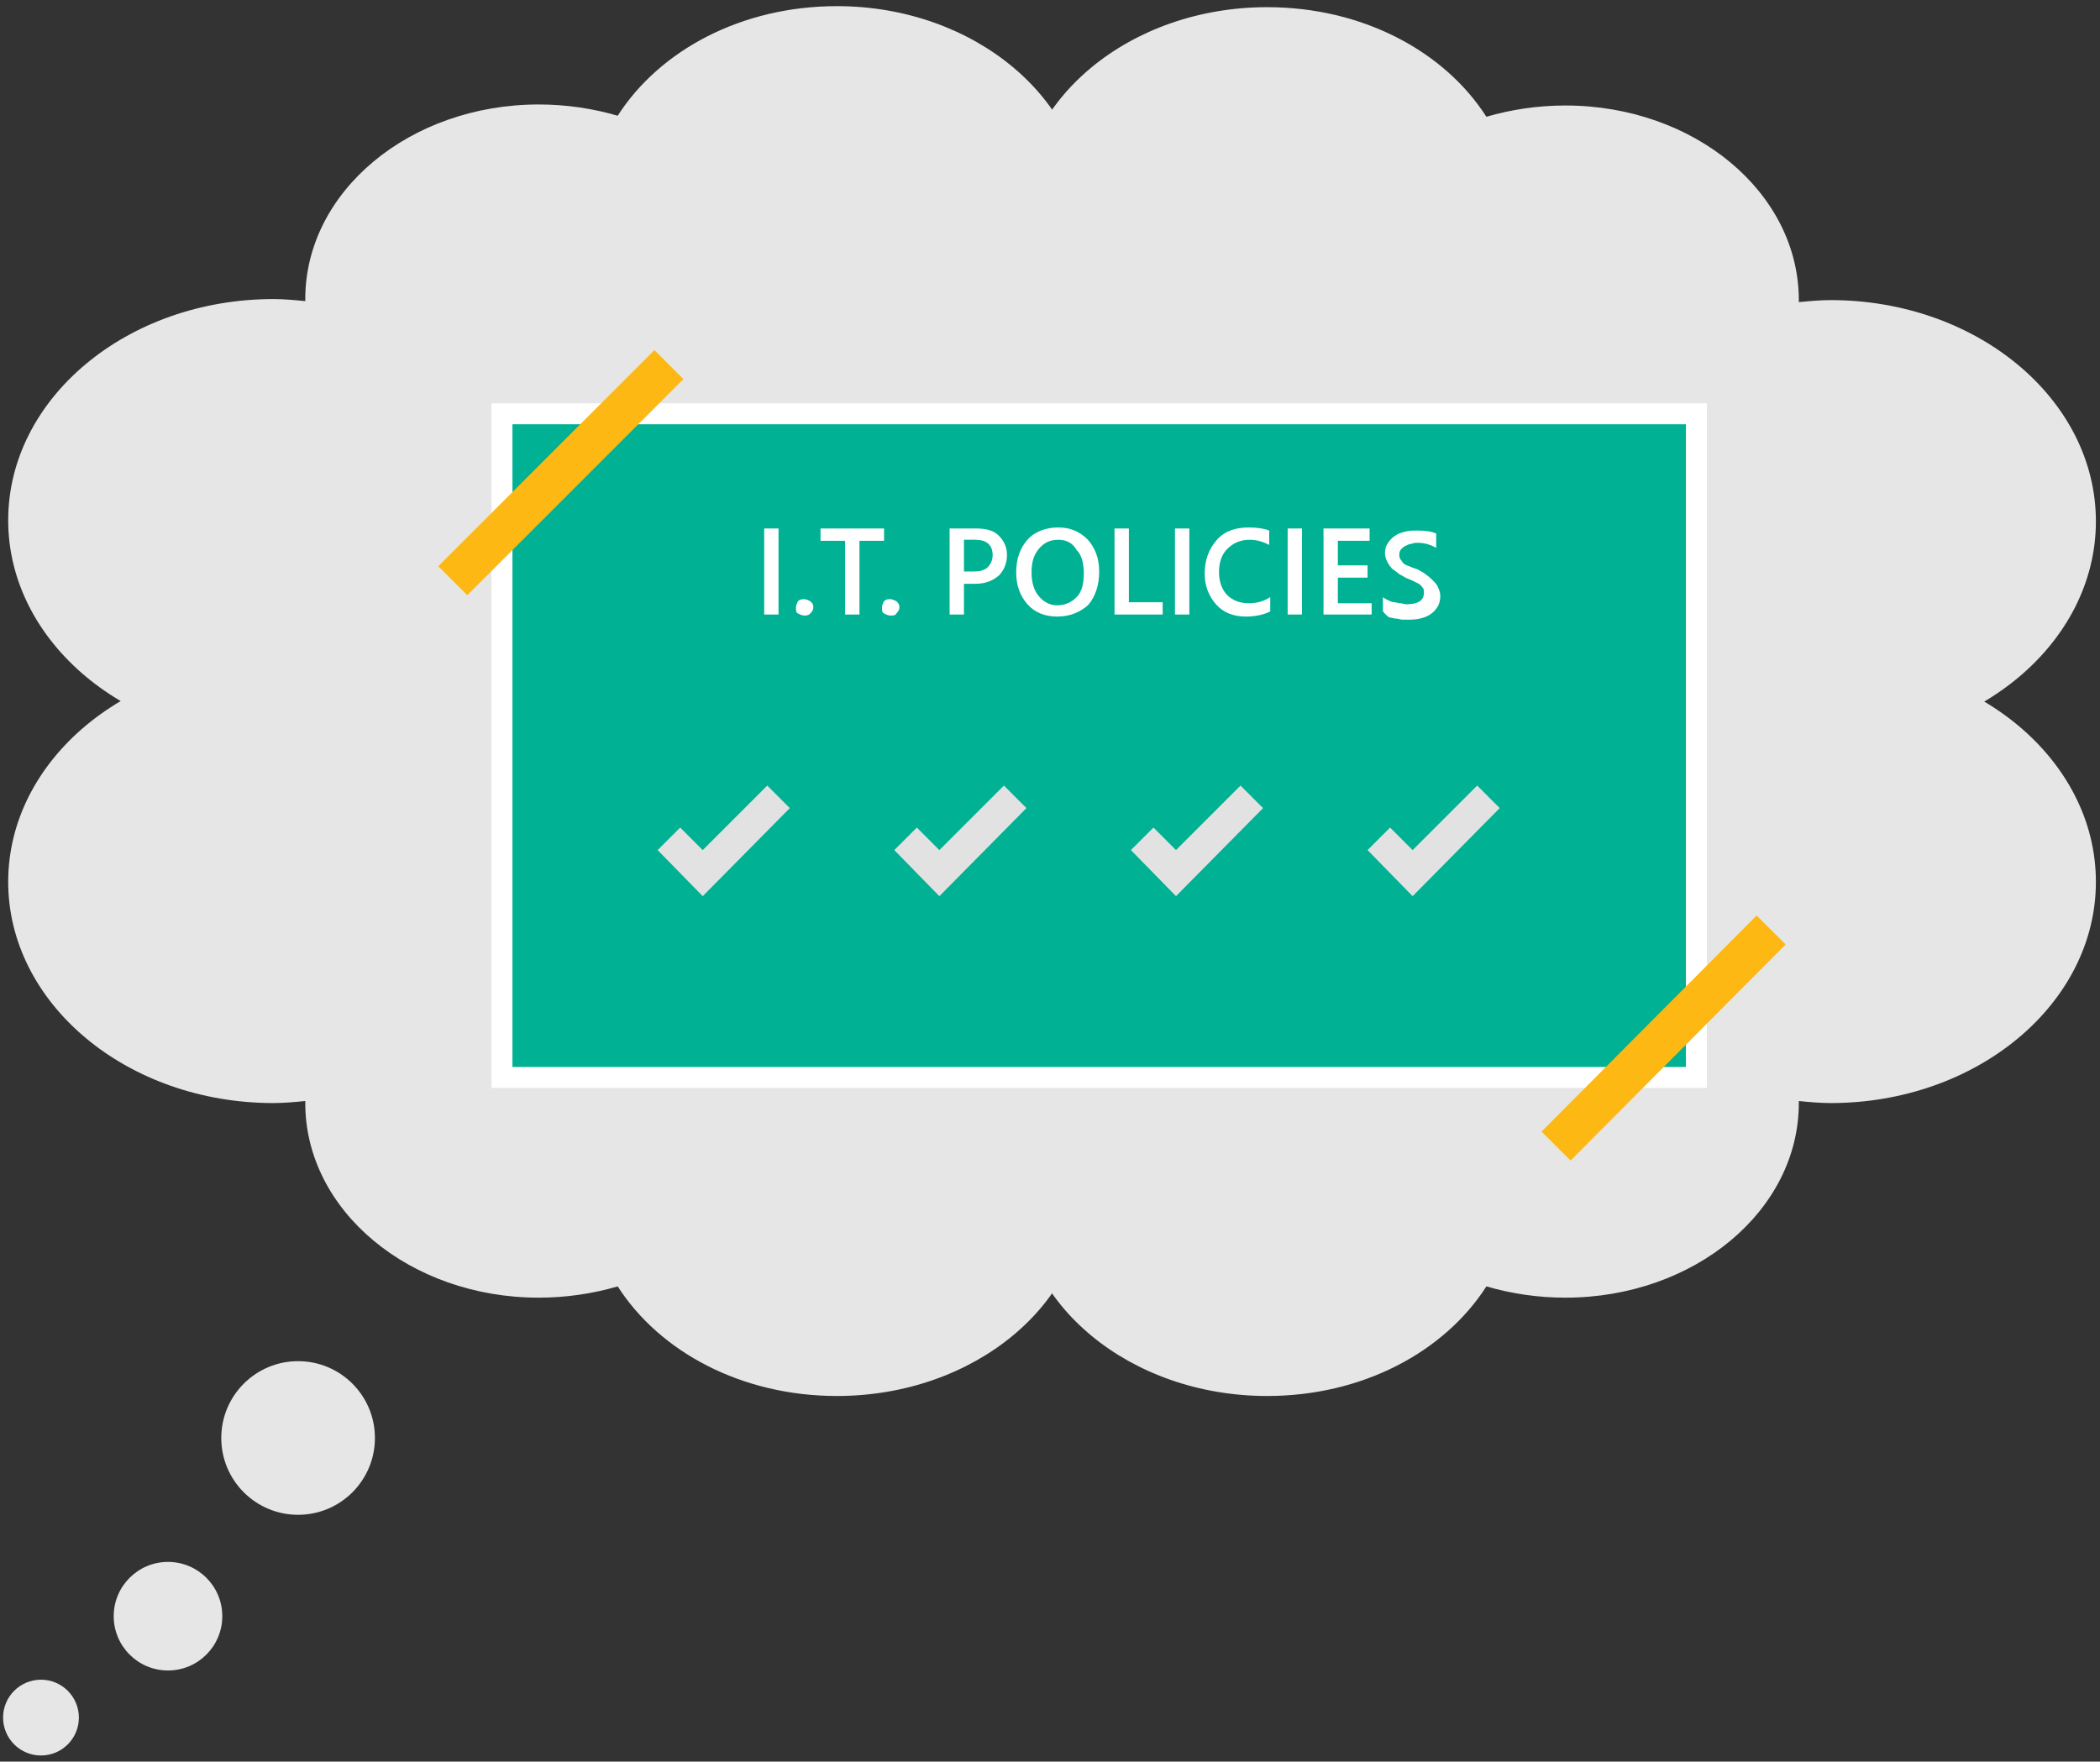 <?xml version="1.0" encoding="utf-8"?>
<!-- Generator: Adobe Illustrator 19.2.1, SVG Export Plug-In . SVG Version: 6.00 Build 0)  -->
<svg version="1.1" xmlns="http://www.w3.org/2000/svg" xmlns:xlink="http://www.w3.org/1999/xlink" x="0px" y="0px"
	 viewBox="0 0 205 172" enable-background="new 0 0 205 172" xml:space="preserve">
<rect x="0" y="0" width="205" height="172" fill="#333333" stroke="none"/>
<g id="Layer_1">
</g>
<g id="Layer_2">
</g>
<g id="Layer_3">
	<g>
		<g>
			<g>
				<path fill="#E6E6E6" d="M129.9,36.3c-2.7-8.9-12.3-15.4-23.7-15.4c-0.1,0-0.1,0-0.2,0v0C106,9.7,95.1,0.6,81.7,0.6
					c-9.3,0-17.3,4.3-21.4,10.7c-2.4-0.7-5-1.1-7.7-1.1c-12.6,0-22.8,8.5-22.8,19c0,0.1,0,0.1,0,0.2c-1-0.1-2.1-0.2-3.1-0.2
					c-14.3,0-25.9,9.7-25.9,21.6c0,11.9,11.6,21.6,25.9,21.6l94.9,0l0,0C134,72.3,144,64,144,53.6C144,45.8,138.2,39,129.9,36.3"/>
				<path fill="#E6E6E6" d="M129.9,100.7c-2.7,8.9-12.3,15.4-23.7,15.4c-0.1,0-0.1,0-0.2,0v0c0,11.2-10.9,20.2-24.3,20.2
					c-9.3,0-17.3-4.3-21.4-10.7c-2.4,0.7-5,1.1-7.7,1.1c-12.6,0-22.8-8.5-22.8-19c0-0.1,0-0.1,0-0.2c-1,0.1-2.1,0.2-3.1,0.2
					c-14.3,0-25.9-9.7-25.9-21.6c0-11.9,11.6-21.6,25.9-21.6l94.9,0l0,0c12.4,0,22.4,8.4,22.4,18.7C144,91.3,138.2,98,129.9,100.7"
					/>
				<path fill="#E6E6E6" d="M75.5,36.3c2.7-8.9,12.3-15.4,23.7-15.4c0.1,0,0.1,0,0.2,0v0c0-11.2,10.9-20.2,24.3-20.2
					c9.3,0,17.3,4.3,21.4,10.7c2.4-0.7,5-1.1,7.7-1.1c12.6,0,22.8,8.5,22.8,19c0,0.1,0,0.1,0,0.2c1-0.1,2.1-0.2,3.1-0.2
					c14.3,0,25.9,9.7,25.9,21.6c0,11.9-11.6,21.6-25.9,21.6l-94.9,0l0,0c-12.4,0-22.4-8.4-22.4-18.7C61.4,45.8,67.3,39,75.5,36.3"/>
				<path fill="#E6E6E6" d="M75.5,100.7c2.7,8.9,12.3,15.4,23.7,15.4c0.1,0,0.1,0,0.2,0v0c0,11.2,10.9,20.2,24.3,20.2
					c9.3,0,17.3-4.3,21.4-10.7c2.4,0.7,5,1.1,7.7,1.1c12.6,0,22.8-8.5,22.8-19c0-0.1,0-0.1,0-0.2c1,0.1,2.1,0.2,3.1,0.2
					c14.3,0,25.9-9.7,25.9-21.6c0-11.9-11.6-21.6-25.9-21.6l-94.9,0l0,0c-12.4,0-22.4,8.4-22.4,18.7C61.4,91.3,67.3,98,75.5,100.7"
					/>
			</g>
			
				<rect x="49" y="40.4" fill="#00B193" stroke="#FFFFFF" stroke-width="2.047" stroke-miterlimit="10" width="116.6" height="64.8"/>
			<line fill="none" stroke="#FDB813" stroke-width="4.005" stroke-miterlimit="10" x1="65.3" y1="35.6" x2="44.2" y2="56.7"/>
			<g>
				<path fill="#FFFFFF" d="M76,60h-1.4v-8.4H76V60z"/>
				<path fill="#FFFFFF" d="M78.5,60.1c-0.2,0-0.4-0.1-0.6-0.2s-0.2-0.3-0.2-0.6c0-0.2,0.1-0.4,0.2-0.6c0.2-0.2,0.4-0.2,0.6-0.2
					c0.2,0,0.4,0.1,0.6,0.2c0.2,0.2,0.3,0.3,0.3,0.6c0,0.2-0.1,0.4-0.3,0.6C78.9,60.1,78.7,60.1,78.5,60.1z"/>
				<path fill="#FFFFFF" d="M86.3,52.8h-2.4V60h-1.4v-7.2h-2.4v-1.2h6.2V52.8z"/>
				<path fill="#FFFFFF" d="M86.9,60.1c-0.2,0-0.4-0.1-0.6-0.2s-0.2-0.3-0.2-0.6c0-0.2,0.1-0.4,0.2-0.6c0.2-0.2,0.4-0.2,0.6-0.2
					c0.2,0,0.4,0.1,0.6,0.2c0.2,0.2,0.3,0.3,0.3,0.6c0,0.2-0.1,0.4-0.3,0.6C87.4,60.1,87.2,60.1,86.9,60.1z"/>
				<path fill="#FFFFFF" d="M94.1,57V60h-1.4v-8.4h2.6c1,0,1.7,0.2,2.2,0.7c0.5,0.5,0.8,1.1,0.8,1.9s-0.3,1.5-0.8,2
					c-0.6,0.5-1.3,0.8-2.3,0.8H94.1z M94.1,52.7v3.1H95c0.6,0,1.1-0.1,1.4-0.4c0.3-0.3,0.5-0.7,0.5-1.2c0-1-0.6-1.5-1.7-1.5H94.1z"
					/>
				<path fill="#FFFFFF" d="M103.2,60.2c-1.2,0-2.2-0.4-2.9-1.2s-1.1-1.8-1.1-3.1c0-1.4,0.4-2.4,1.1-3.2s1.8-1.2,3-1.2
					c1.2,0,2.1,0.4,2.9,1.2c0.7,0.8,1.1,1.8,1.1,3.1c0,1.4-0.4,2.5-1.1,3.3C105.4,59.8,104.4,60.2,103.2,60.2z M103.3,52.7
					c-0.8,0-1.4,0.3-1.9,0.9c-0.5,0.6-0.7,1.3-0.7,2.3c0,0.9,0.2,1.7,0.7,2.3c0.5,0.6,1.1,0.9,1.8,0.9c0.8,0,1.4-0.3,1.9-0.8
					c0.5-0.5,0.7-1.3,0.7-2.3c0-1-0.2-1.8-0.7-2.3C104.7,53,104.1,52.7,103.3,52.7z"/>
				<path fill="#FFFFFF" d="M113.5,60h-4.7v-8.4h1.4v7.2h3.3V60z"/>
				<path fill="#FFFFFF" d="M116.1,60h-1.4v-8.4h1.4V60z"/>
				<path fill="#FFFFFF" d="M124,59.7c-0.6,0.3-1.4,0.5-2.4,0.5c-1.2,0-2.2-0.4-2.9-1.2s-1.1-1.8-1.1-3c0-1.3,0.4-2.4,1.2-3.3
					s1.9-1.2,3.1-1.2c0.8,0,1.5,0.1,2,0.3v1.4c-0.6-0.3-1.2-0.5-1.9-0.5c-0.9,0-1.6,0.3-2.2,0.9c-0.6,0.6-0.8,1.4-0.8,2.3
					c0,0.9,0.3,1.7,0.8,2.2c0.5,0.5,1.2,0.8,2.1,0.8c0.8,0,1.5-0.2,2.1-0.6V59.7z"/>
				<path fill="#FFFFFF" d="M127.1,60h-1.4v-8.4h1.4V60z"/>
				<path fill="#FFFFFF" d="M133.9,60h-4.7v-8.4h4.5v1.2h-3.1v2.4h2.9v1.2h-2.9v2.5h3.3V60z"/>
				<path fill="#FFFFFF" d="M135,59.7v-1.4c0.1,0.1,0.3,0.2,0.5,0.3s0.4,0.2,0.6,0.2s0.4,0.1,0.6,0.1c0.2,0,0.4,0.1,0.6,0.1
					c0.6,0,1-0.1,1.3-0.3c0.3-0.2,0.4-0.5,0.4-0.8c0-0.2,0-0.4-0.1-0.5s-0.2-0.3-0.4-0.4c-0.2-0.1-0.4-0.2-0.6-0.3s-0.5-0.2-0.7-0.3
					c-0.3-0.2-0.6-0.3-0.8-0.5s-0.5-0.3-0.6-0.5c-0.2-0.2-0.3-0.4-0.4-0.6s-0.2-0.5-0.2-0.8c0-0.4,0.1-0.7,0.3-1
					c0.2-0.3,0.4-0.5,0.7-0.7c0.3-0.2,0.6-0.3,1-0.4c0.4-0.1,0.8-0.1,1.1-0.1c0.9,0,1.5,0.1,1.9,0.3v1.4c-0.5-0.3-1.1-0.5-1.8-0.5
					c-0.2,0-0.4,0-0.6,0.1c-0.2,0-0.4,0.1-0.6,0.2s-0.3,0.2-0.4,0.3c-0.1,0.1-0.2,0.3-0.2,0.5c0,0.2,0,0.3,0.1,0.5
					c0.1,0.1,0.2,0.3,0.3,0.4s0.3,0.2,0.6,0.3c0.2,0.1,0.5,0.2,0.8,0.3c0.3,0.2,0.6,0.3,0.8,0.5c0.3,0.2,0.5,0.4,0.7,0.6
					s0.4,0.4,0.5,0.7c0.1,0.2,0.2,0.5,0.2,0.8c0,0.4-0.1,0.8-0.3,1.1c-0.2,0.3-0.4,0.5-0.7,0.7c-0.3,0.2-0.6,0.3-1,0.4
					c-0.4,0.1-0.8,0.1-1.2,0.1c-0.1,0-0.3,0-0.5,0c-0.2,0-0.4-0.1-0.6-0.1s-0.4-0.1-0.6-0.1S135.1,59.8,135,59.7z"/>
			</g>
			<path fill="#E2E2E2" d="M64.2,83l2.2-2.2l2.2,2.2l6.3-6.3l2.2,2.2l-8.5,8.6L64.2,83z"/>
			<path fill="#E2E2E2" d="M87.3,83l2.2-2.2l2.2,2.2l6.3-6.3l2.2,2.2l-8.5,8.6L87.3,83z"/>
			<path fill="#E2E2E2" d="M110.4,83l2.2-2.2l2.2,2.2l6.3-6.3l2.2,2.2l-8.5,8.6L110.4,83z"/>
			<path fill="#E2E2E2" d="M133.5,83l2.2-2.2l2.2,2.2l6.3-6.3l2.2,2.2l-8.5,8.6L133.5,83z"/>
			<line fill="none" stroke="#FDB813" stroke-width="4.005" stroke-miterlimit="10" x1="172.9" y1="90.8" x2="151.9" y2="111.9"/>
		</g>
		<g>
			<circle fill="#E6E6E6" cx="29.1" cy="140.4" r="7.5"/>
			<circle fill="#E6E6E6" cx="16.4" cy="157.8" r="5.3"/>
			<circle fill="#E6E6E6" cx="4" cy="167.7" r="3.7"/>
		</g>
	</g>
</g>
<g id="Layer_4">
</g>
</svg>
